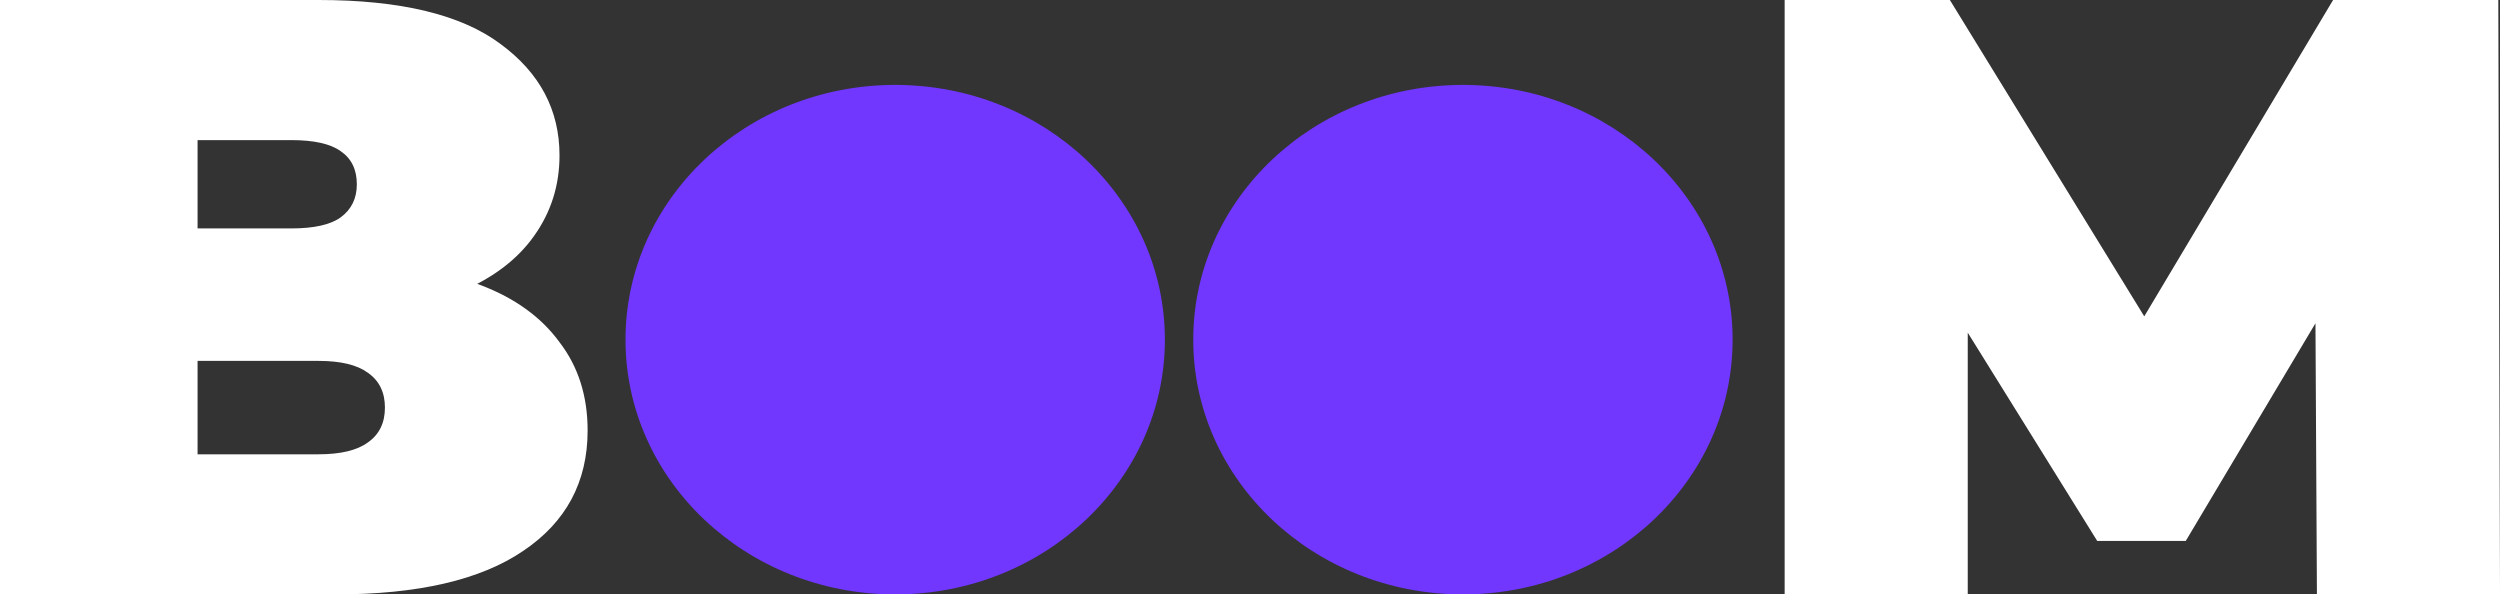 <svg width="143" height="34" viewBox="0 0 143 34" fill="none" xmlns="http://www.w3.org/2000/svg"><rect x="0" y="0" width="143" height="34" fill="#333333" stroke="none"/><path d="M102.082 34V0H111.532L125.172 22.197H120.203L133.453 0H142.903L143.001 34H132.528L132.43 15.737H134.086L125.026 30.94H119.96L110.509 15.737H112.555V34H102.082Z" fill="#ffffff"/><path d="M0 34V0H18.219C22.927 0 26.402 0.842 28.643 2.526C30.884 4.177 32.004 6.298 32.004 8.889C32.004 10.605 31.517 12.143 30.543 13.503C29.601 14.831 28.221 15.883 26.402 16.66C24.584 17.437 22.343 17.826 19.68 17.826L20.654 15.203C23.317 15.203 25.607 15.575 27.523 16.32C29.471 17.065 30.965 18.149 32.004 19.574C33.076 20.967 33.612 22.651 33.612 24.626C33.612 27.572 32.378 29.871 29.91 31.523C27.474 33.174 23.902 34 19.193 34H0ZM11.301 25.986H18.219C19.485 25.986 20.427 25.759 21.044 25.306C21.693 24.852 22.018 24.189 22.018 23.314C22.018 22.44 21.693 21.776 21.044 21.323C20.427 20.869 19.485 20.643 18.219 20.643H10.522V13.066H16.66C17.959 13.066 18.901 12.855 19.485 12.434C20.102 11.981 20.411 11.35 20.411 10.54C20.411 9.698 20.102 9.067 19.485 8.646C18.901 8.225 17.959 8.014 16.66 8.014H11.301V25.986Z" fill="#ffffff"/><path d="M66.631 19.429C66.631 27.476 59.724 34 51.205 34C42.686 34 35.779 27.476 35.779 19.429C35.779 11.381 42.686 4.857 51.205 4.857C59.724 4.857 66.631 11.381 66.631 19.429Z" fill="#7137FF"/><path d="M99.105 19.429C99.105 27.476 92.199 34 83.68 34C75.16 34 68.254 27.476 68.254 19.429C68.254 11.381 75.16 4.857 83.68 4.857C92.199 4.857 99.105 11.381 99.105 19.429Z" fill="#7137FF"/></svg>